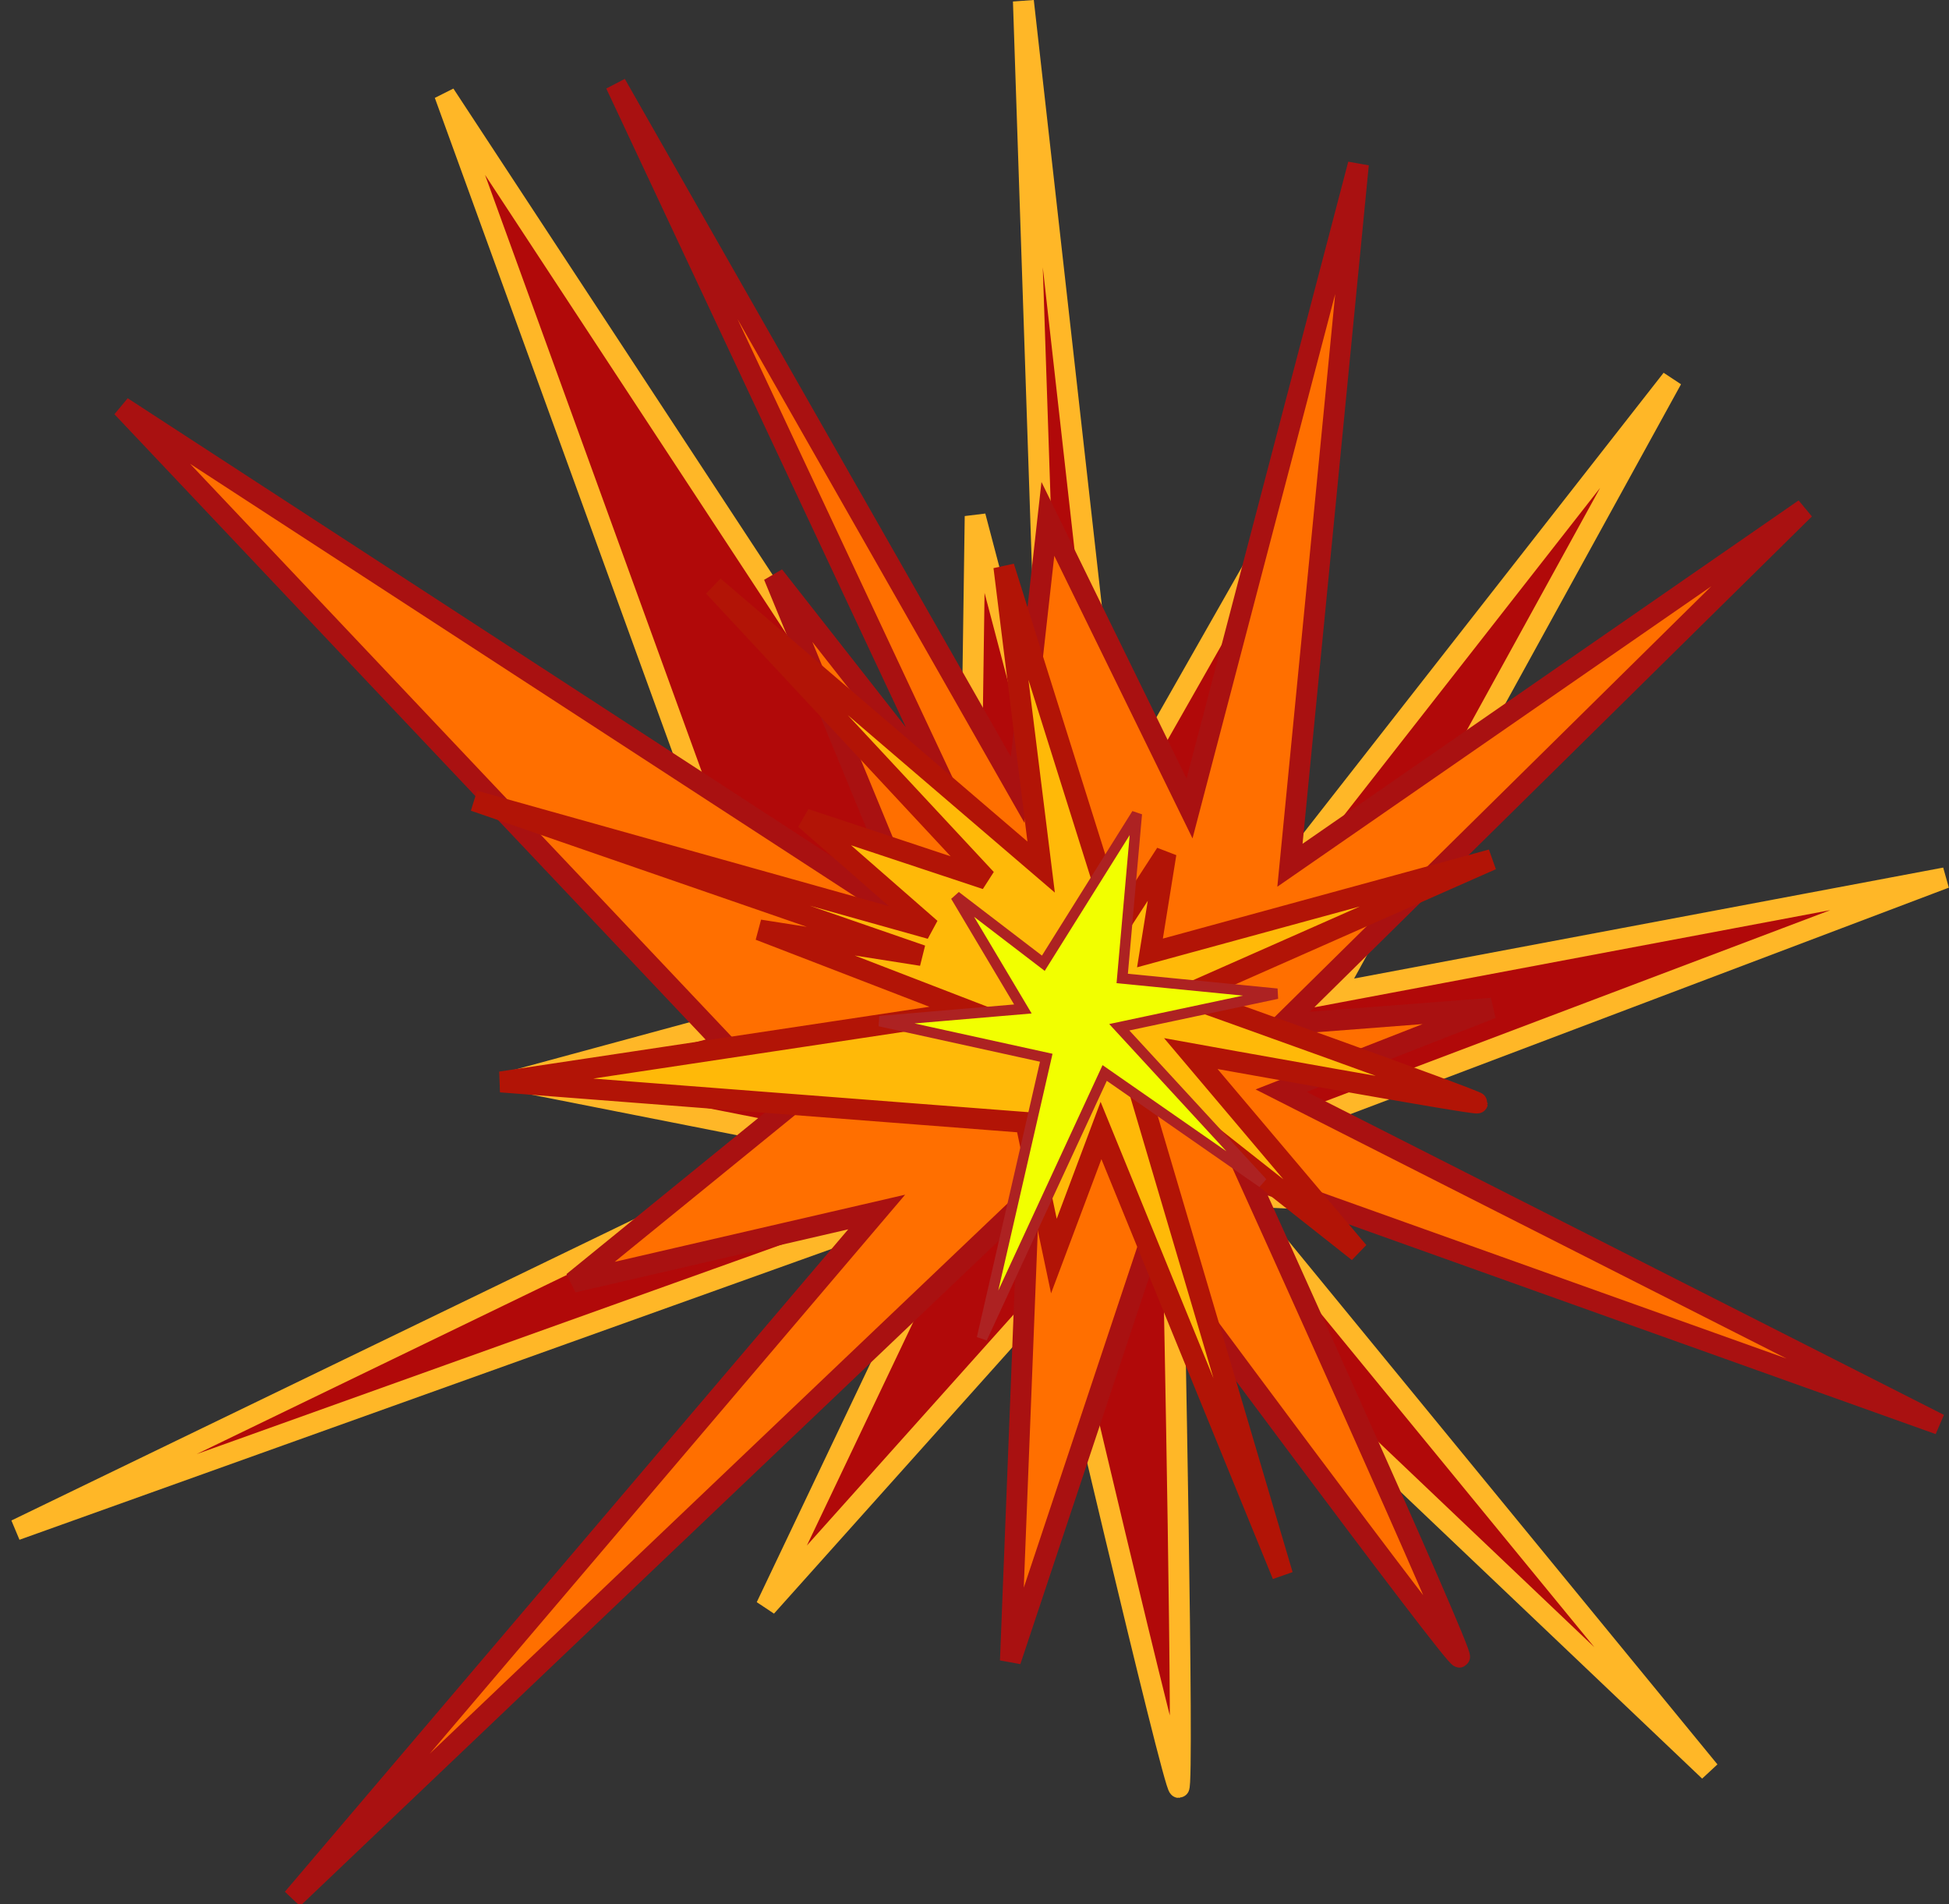 <?xml version="1.0" encoding="utf-8"?>
<svg viewBox="78.713 -4.308 186.321 182.013" xmlns="http://www.w3.org/2000/svg" xmlns:bx="https://boxy-svg.com">
  <rect x="78.713" y="-4.308" width="186.321" height="182.013" fill="#333333" stroke="none"/>
  <path style="fill: rgb(177, 9, 9); stroke-width: 2px; stroke: rgb(255, 183, 39);" d="M 152.987 92.175 L 121.221 4.707 L 171.427 81.177 L 171.939 45.035 L 179.111 72.272 L 176.548 -4.197 L 185.259 73.32 L 198.068 50.798 L 199.604 81.7 L 238.539 31.94 L 206.265 90.603 L 264.664 79.605 L 199.604 104.224 L 218.556 111.033 L 197.042 109.985 L 242.124 164.98 L 190.895 116.27 C 190.895 116.27 191.918 166.551 191.409 166.551 C 190.898 166.551 179.625 118.363 179.625 118.363 L 151.96 149.268 L 170.912 109.461 L 80.238 141.933 L 157.083 104.746 L 127.881 98.986 L 152.987 92.175 Z"/>
  <path style="fill: rgb(255, 111, 0); stroke-width: 2px; stroke: rgb(169, 17, 17);" d="M 147.595 94.756 L 117.139 7.605 L 166.284 83.795 L 167.386 47.786 L 174.14 74.923 L 172.81 -1.268 L 180.294 75.967 L 193.512 53.528 L 194.553 84.316 L 234.44 34.741 L 201.092 93.187 L 259.886 82.228 L 194.187 106.757 L 213.104 113.541 L 191.522 112.498 L 235.877 167.293 L 185.253 118.759 C 185.253 118.759 185.463 168.859 184.95 168.859 C 184.439 168.859 173.906 120.847 173.906 120.847 L 145.64 151.639 L 165.31 111.978 L 73.776 144.332 L 151.506 107.279 L 122.292 101.537 L 147.595 94.756 Z" transform="matrix(0.913, -0.409, 0.409, 0.913, -19.681, 75.566)"/>
  <path style="paint-order: stroke; stroke: rgb(178, 20, 6); fill: rgb(255, 185, 8); stroke-width: 2px;" d="M 177.001 61.759 L 175.988 11.419 L 187.07 55.427 L 192.849 34.63 L 191.928 50.307 L 202.495 6.291 L 194.556 50.906 L 203.833 37.945 L 199.793 55.733 L 225.113 27.093 L 201.449 60.856 L 229.674 54.524 L 196.336 68.692 L 203.9 72.612 L 194.285 72.01 L 206.336 103.665 L 190.53 75.626 C 190.53 75.626 183.283 104.568 183.049 104.568 C 182.819 104.568 185.087 76.832 185.087 76.832 L 167.777 94.615 L 182.496 71.706 L 136.313 90.4 L 176.936 68.997 L 164.55 65.678 L 177.001 61.759 Z" transform="matrix(0.097, -0.995, 0.995, 0.097, 98.152, 273.111)" bx:origin="0.678 0.775"/>
  <path style="fill: rgb(242, 255, 0); stroke: rgb(173, 34, 34);" d="M 178.453 87.765 L 187.391 73.484 L 185.995 89.221 L 200.798 90.678 L 185.715 93.884 L 199.402 108.747 L 184.319 98.256 L 172.588 123.611 L 178.733 96.799 L 162.812 93.301 L 176.498 92.136 L 170.074 81.352 L 178.453 87.765 Z"/>
</svg>